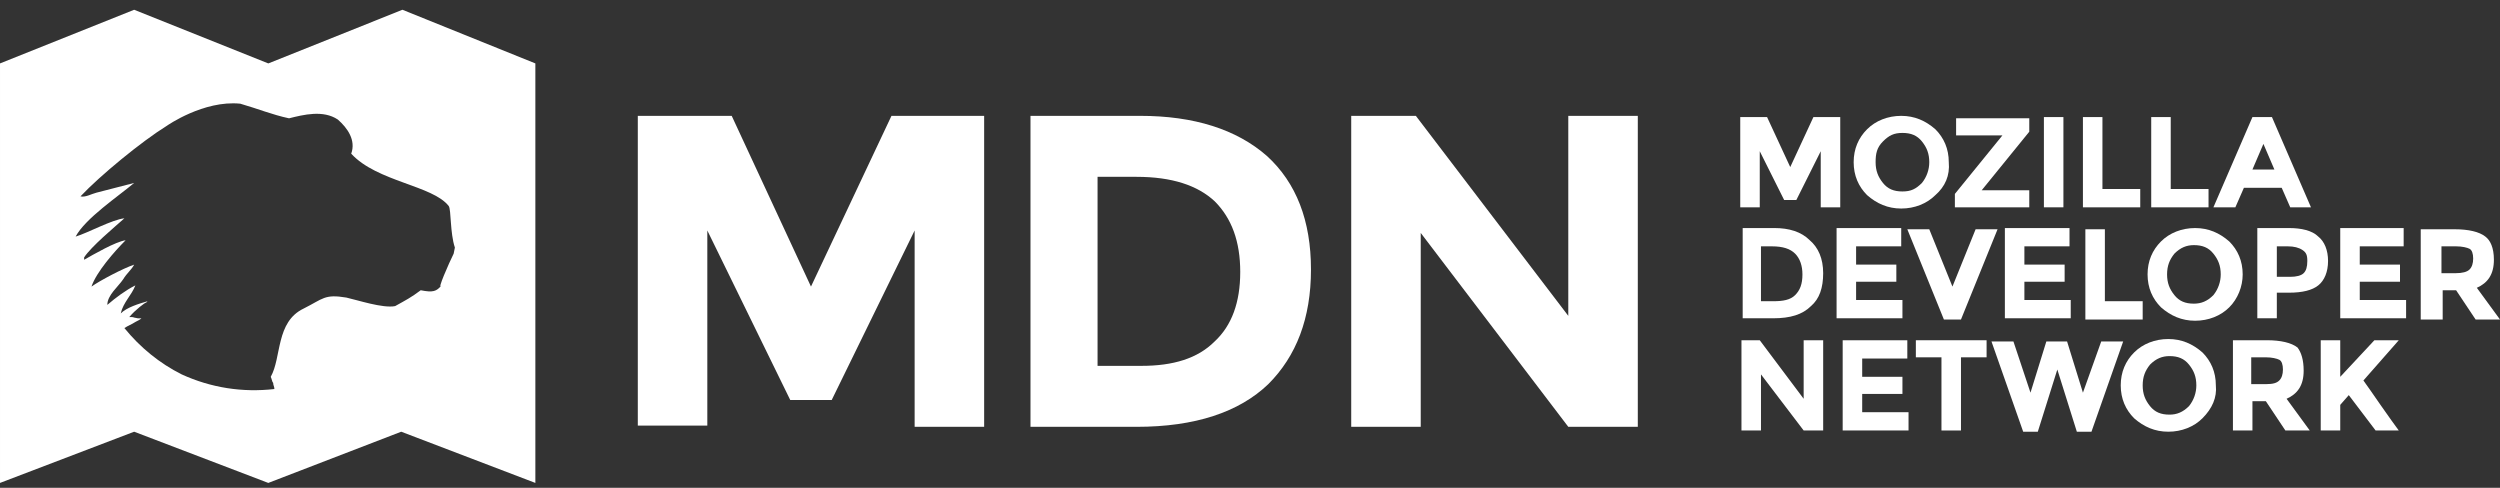 <?xml version="1.0" encoding="utf-8"?>
<svg version="1.1" id="mdn_logo_white" xmlns="http://www.w3.org/2000/svg" xmlns:xlink="http://www.w3.org/1999/xlink" x="0px"
	 y="0px" viewBox="-921 824.2 205 40" enable-background="new -921 824.2 205 40" xml:space="preserve">
<rect x="-921" y="824.2" width="205" height="40" fill="#333333" stroke="none"/>
<g>
	<path fill="#FFFFFF" d="M-888,825L-888,825L-888,825L-888,825L-888,825l-11,4.4l-11-4.4l0,0l0,0l0,0l0,0l-11,4.4v34.4l11-4.2
		l11,4.2l0,0l0,0l0,0l0,0l10.9-4.2l11,4.2v-34.4L-888,825z M-883.8,845c-0.4,0.8-1.4,3.1-1,2.6c-0.4,0.5-0.7,0.6-1.7,0.4
		c-0.8,0.6-1.2,0.8-2.1,1.3c-1,0.2-3.1-0.5-4-0.7c-1.8-0.3-1.9,0.1-3.5,0.9c-2.3,1.1-1.8,4-2.7,5.6l0,0l0,0c0.1,0.2,0.1,0.4,0.2,0.5
		l0,0l0,0c0,0.2,0.1,0.3,0.1,0.5c-2.6,0.3-5.2-0.1-7.6-1.2c-1.8-0.9-3.4-2.2-4.7-3.8c0.3-0.2,0.6-0.3,0.9-0.5l0,0
		c0.2-0.1,0.4-0.2,0.5-0.3h-0.3c-0.6-0.1-0.2-0.1-0.7-0.1c0.5-0.6,1.3-1.2,1.4-1.2l0.1-0.1c-0.7,0.2-1.7,0.5-2.2,1
		c0.2-0.9,0.9-1.5,1.2-2.3c-0.8,0.4-1.6,1-2.3,1.6c0-0.8,0.9-1.5,1.3-2.1c0.3-0.5,0.7-0.8,0.9-1.2c-0.9,0.3-2.8,1.3-3.5,1.8
		c0.4-1.2,1.9-2.9,2.8-3.8c-0.8,0.1-2.7,1.2-3.4,1.6c0-0.1,0-0.1,0-0.2c0.6-0.9,2.4-2.4,3.3-3.2c-1,0.1-3,1.2-4,1.5
		c0.8-1.5,3.5-3.3,4.8-4.4l-3.1,0.8c-0.4,0.1-0.9,0.4-1.3,0.3c1.6-1.7,5-4.5,7.1-5.8c0,0,3-2.1,6-1.8c1.4,0.4,2.6,0.9,4,1.2
		c1.2-0.3,2.8-0.7,4,0.1c0.8,0.7,1.5,1.7,1.1,2.8c2.1,2.3,6.7,2.6,8,4.3c0.2,0.3,0.1,2.2,0.5,3.4L-883.8,845z"/>
</g>
<g>
	<path fill="#FFFFFF" d="M-771.7,836.6l-2,4h-1l-2-4v4.6h-1.6v-7.4h2.2l1.9,4.1l1.9-4.1h2.2v7.4h-1.6V836.6L-771.7,836.6z"/>
	<path fill="#FFFFFF" d="M-762.3,840.2c-0.7,0.7-1.7,1.1-2.8,1.1s-2-0.4-2.8-1.1c-0.7-0.7-1.1-1.6-1.1-2.7c0-1.1,0.4-2,1.1-2.7
		c0.7-0.7,1.7-1.1,2.8-1.1s2,0.4,2.8,1.1c0.7,0.7,1.1,1.6,1.1,2.7C-761.1,838.6-761.5,839.5-762.3,840.2z M-762.8,837.5
		c0-0.7-0.2-1.2-0.6-1.7c-0.4-0.5-0.9-0.7-1.6-0.7s-1.1,0.2-1.6,0.7s-0.6,1-0.6,1.7s0.2,1.2,0.6,1.7c0.4,0.5,0.9,0.7,1.6,0.7
		s1.1-0.2,1.6-0.7C-763,838.7-762.8,838.1-762.8,837.5z"/>
	<path fill="#FFFFFF" d="M-760.7,841.2v-1.1l3.9-4.8h-3.8v-1.4h6v1.1l-3.9,4.8h3.9v1.4H-760.7z"/>
	<path fill="#FFFFFF" d="M-753.4,833.8h1.6v7.4h-1.6V833.8z"/>
	<path fill="#FFFFFF" d="M-750.2,841.2v-7.4h1.6v5.9h3.1v1.5H-750.2z"/>
	<path fill="#FFFFFF" d="M-744.6,841.2v-7.4h1.6v5.9h3.1v1.5H-744.6z"/>
	<path fill="#FFFFFF" d="M-733.2,841.2l-0.7-1.6h-3.1l-0.7,1.6h-1.8l3.2-7.4h1.6l3.2,7.4H-733.2z M-735.4,836l-0.9,2.1h1.8
		L-735.4,836z"/>
	<path fill="#FFFFFF" d="M-772.6,843.9c0.7,0.6,1.1,1.5,1.1,2.7c0,1.2-0.3,2.1-1,2.7c-0.7,0.7-1.7,1-3.1,1h-2.5v-7.4h2.6
		C-774.3,842.9-773.3,843.2-772.6,843.9z M-773.8,848.4c0.4-0.4,0.6-0.9,0.6-1.7c0-0.7-0.2-1.3-0.6-1.7s-1-0.6-1.9-0.6h-0.9v4.5h1
		C-774.8,848.9-774.2,848.8-773.8,848.4z"/>
	<path fill="#FFFFFF" d="M-765.1,842.9v1.5h-3.7v1.5h3.3v1.4h-3.3v1.5h3.8v1.5h-5.4v-7.4C-770.4,842.9-765.1,842.9-765.1,842.9z"/>
	<path fill="#FFFFFF" d="M-760.9,847.7l1.9-4.7h1.8l-3,7.4h-1.4l-3-7.4h1.8L-760.9,847.7z"/>
	<path fill="#FFFFFF" d="M-751.3,842.9v1.5h-3.7v1.5h3.3v1.4h-3.3v1.5h3.8v1.5h-5.4v-7.4H-751.3z"/>
	<path fill="#FFFFFF" d="M-750,850.4V843h1.6v5.9h3.1v1.5H-750z"/>
	<path fill="#FFFFFF" d="M-738.2,849.4c-0.7,0.7-1.7,1.1-2.8,1.1s-2-0.4-2.8-1.1c-0.7-0.7-1.1-1.6-1.1-2.7s0.4-2,1.1-2.7
		s1.7-1.1,2.8-1.1s2,0.4,2.8,1.1c0.7,0.7,1.1,1.6,1.1,2.7C-737.1,847.7-737.5,848.7-738.2,849.4z M-738.9,846.7
		c0-0.7-0.2-1.2-0.6-1.7s-0.9-0.7-1.6-0.7c-0.6,0-1.1,0.2-1.6,0.7c-0.4,0.5-0.6,1-0.6,1.7s0.2,1.2,0.6,1.7s0.9,0.7,1.6,0.7
		c0.6,0,1.1-0.2,1.6-0.7C-739.1,847.9-738.9,847.3-738.9,846.7z"/>
	<path fill="#FFFFFF" d="M-730.9,843.6c0.5,0.4,0.8,1.1,0.8,2c0,0.9-0.3,1.6-0.8,2c-0.5,0.4-1.3,0.6-2.4,0.6h-1v2.1h-1.6v-7.4h2.6
		C-732.3,842.9-731.4,843.1-730.9,843.6z M-732.1,846.6c0.2-0.2,0.3-0.5,0.3-1s-0.1-0.7-0.4-0.9s-0.7-0.3-1.2-0.3h-0.9v2.5h1.1
		C-732.7,846.9-732.3,846.8-732.1,846.6z"/>
	<path fill="#FFFFFF" d="M-723.9,842.9v1.5h-3.6v1.5h3.3v1.4h-3.3v1.5h3.8v1.5h-5.4v-7.4H-723.9z"/>
	<path fill="#FFFFFF" d="M-716.5,845.5c0,1.2-0.5,1.9-1.4,2.3l1.9,2.6h-2l-1.6-2.4h-1.1v2.4h-1.8V843h2.8c1.1,0,2,0.2,2.5,0.6
		C-716.8,843.9-716.5,844.5-716.5,845.5z M-718.5,846.3c0.2-0.2,0.3-0.5,0.3-0.9c0-0.4-0.1-0.7-0.3-0.8c-0.2-0.1-0.6-0.2-1.1-0.2
		h-1.2v2.2h1.2C-719.1,846.6-718.7,846.5-718.5,846.3z"/>
	<path fill="#FFFFFF" d="M-773.1,852.1h1.6v7.4h-1.6l-3.5-4.6v4.6h-1.6v-7.4h1.5l3.6,4.8V852.1L-773.1,852.1z"/>
	<path fill="#FFFFFF" d="M-764.6,852.1v1.5h-3.7v1.5h3.3v1.4h-3.3v1.5h3.8v1.5h-5.4v-7.4H-764.6z"/>
	<path fill="#FFFFFF" d="M-760.2,853.5v6h-1.6v-6h-2.1v-1.4h5.8v1.4H-760.2z"/>
	<path fill="#FFFFFF" d="M-754.5,856.4l1.3-4.2h1.7l1.3,4.2l1.5-4.2h1.8l-2.6,7.4h-1.2l-1.6-5.1l-1.6,5.1h-1.2l-2.6-7.4h1.8
		L-754.5,856.4z"/>
	<path fill="#FFFFFF" d="M-740.4,858.5c-0.7,0.7-1.7,1.1-2.8,1.1s-2-0.4-2.8-1.1c-0.7-0.7-1.1-1.6-1.1-2.7c0-1.1,0.4-2,1.1-2.7
		c0.7-0.7,1.7-1.1,2.8-1.1s2,0.4,2.8,1.1c0.7,0.7,1.1,1.6,1.1,2.7C-739.2,856.8-739.6,857.7-740.4,858.5z M-740.9,855.8
		c0-0.7-0.2-1.2-0.6-1.7s-0.9-0.7-1.6-0.7c-0.6,0-1.1,0.2-1.6,0.7c-0.4,0.5-0.6,1-0.6,1.7c0,0.7,0.2,1.2,0.6,1.7s0.9,0.7,1.6,0.7
		c0.6,0,1.1-0.2,1.6-0.7C-741.1,857-740.9,856.4-740.9,855.8z"/>
	<path fill="#FFFFFF" d="M-732.1,854.6c0,1.2-0.5,1.9-1.4,2.3l1.9,2.6h-2l-1.6-2.4h-1.1v2.4h-1.6v-7.4h2.8c1.1,0,2,0.2,2.5,0.6
		C-732.3,853.1-732.1,853.7-732.1,854.6z M-734.1,855.4c0.2-0.2,0.3-0.5,0.3-0.9s-0.1-0.7-0.3-0.8c-0.2-0.1-0.6-0.2-1.1-0.2h-1.2
		v2.2h1.2C-734.6,855.7-734.3,855.6-734.1,855.4z"/>
	<path fill="#FFFFFF" d="M-730.7,852.1h1.6v3l2.8-3h2l-2.9,3.3c0.3,0.4,0.7,1,1.4,2c0.7,1,1.2,1.7,1.5,2.1h-1.9l-2.2-2.9l-0.7,0.8
		v2.1h-1.6L-730.7,852.1L-730.7,852.1z"/>
</g>
<g>
	<path fill="#FFFFFF" d="M-846,843.1l-6.8,13.9h-3.4l-6.8-13.9v16h-5.7v-25.4h7.7l6.5,14l6.6-14h7.6v25.5h-5.7V843.1z"/>
	<path fill="#FFFFFF" d="M-817.1,837c2.4,2.2,3.6,5.3,3.6,9.3s-1.2,7.1-3.5,9.4c-2.4,2.3-6,3.5-10.8,3.5h-8.7v-25.5h9
		C-823.1,833.7-819.6,834.8-817.1,837z M-821.4,852.2c1.4-1.3,2.1-3.2,2.1-5.7s-0.7-4.4-2.1-5.8c-1.4-1.3-3.5-2-6.4-2h-3.2v15.5h3.6
		C-824.8,854.2-822.8,853.6-821.4,852.2z"/>
	<path fill="#FFFFFF" d="M-792.4,833.7h5.7v25.5h-5.7l-12.1-15.9v15.9h-5.7v-25.5h5.3l12.5,16.4V833.7L-792.4,833.7z"/>
</g>
</svg>
